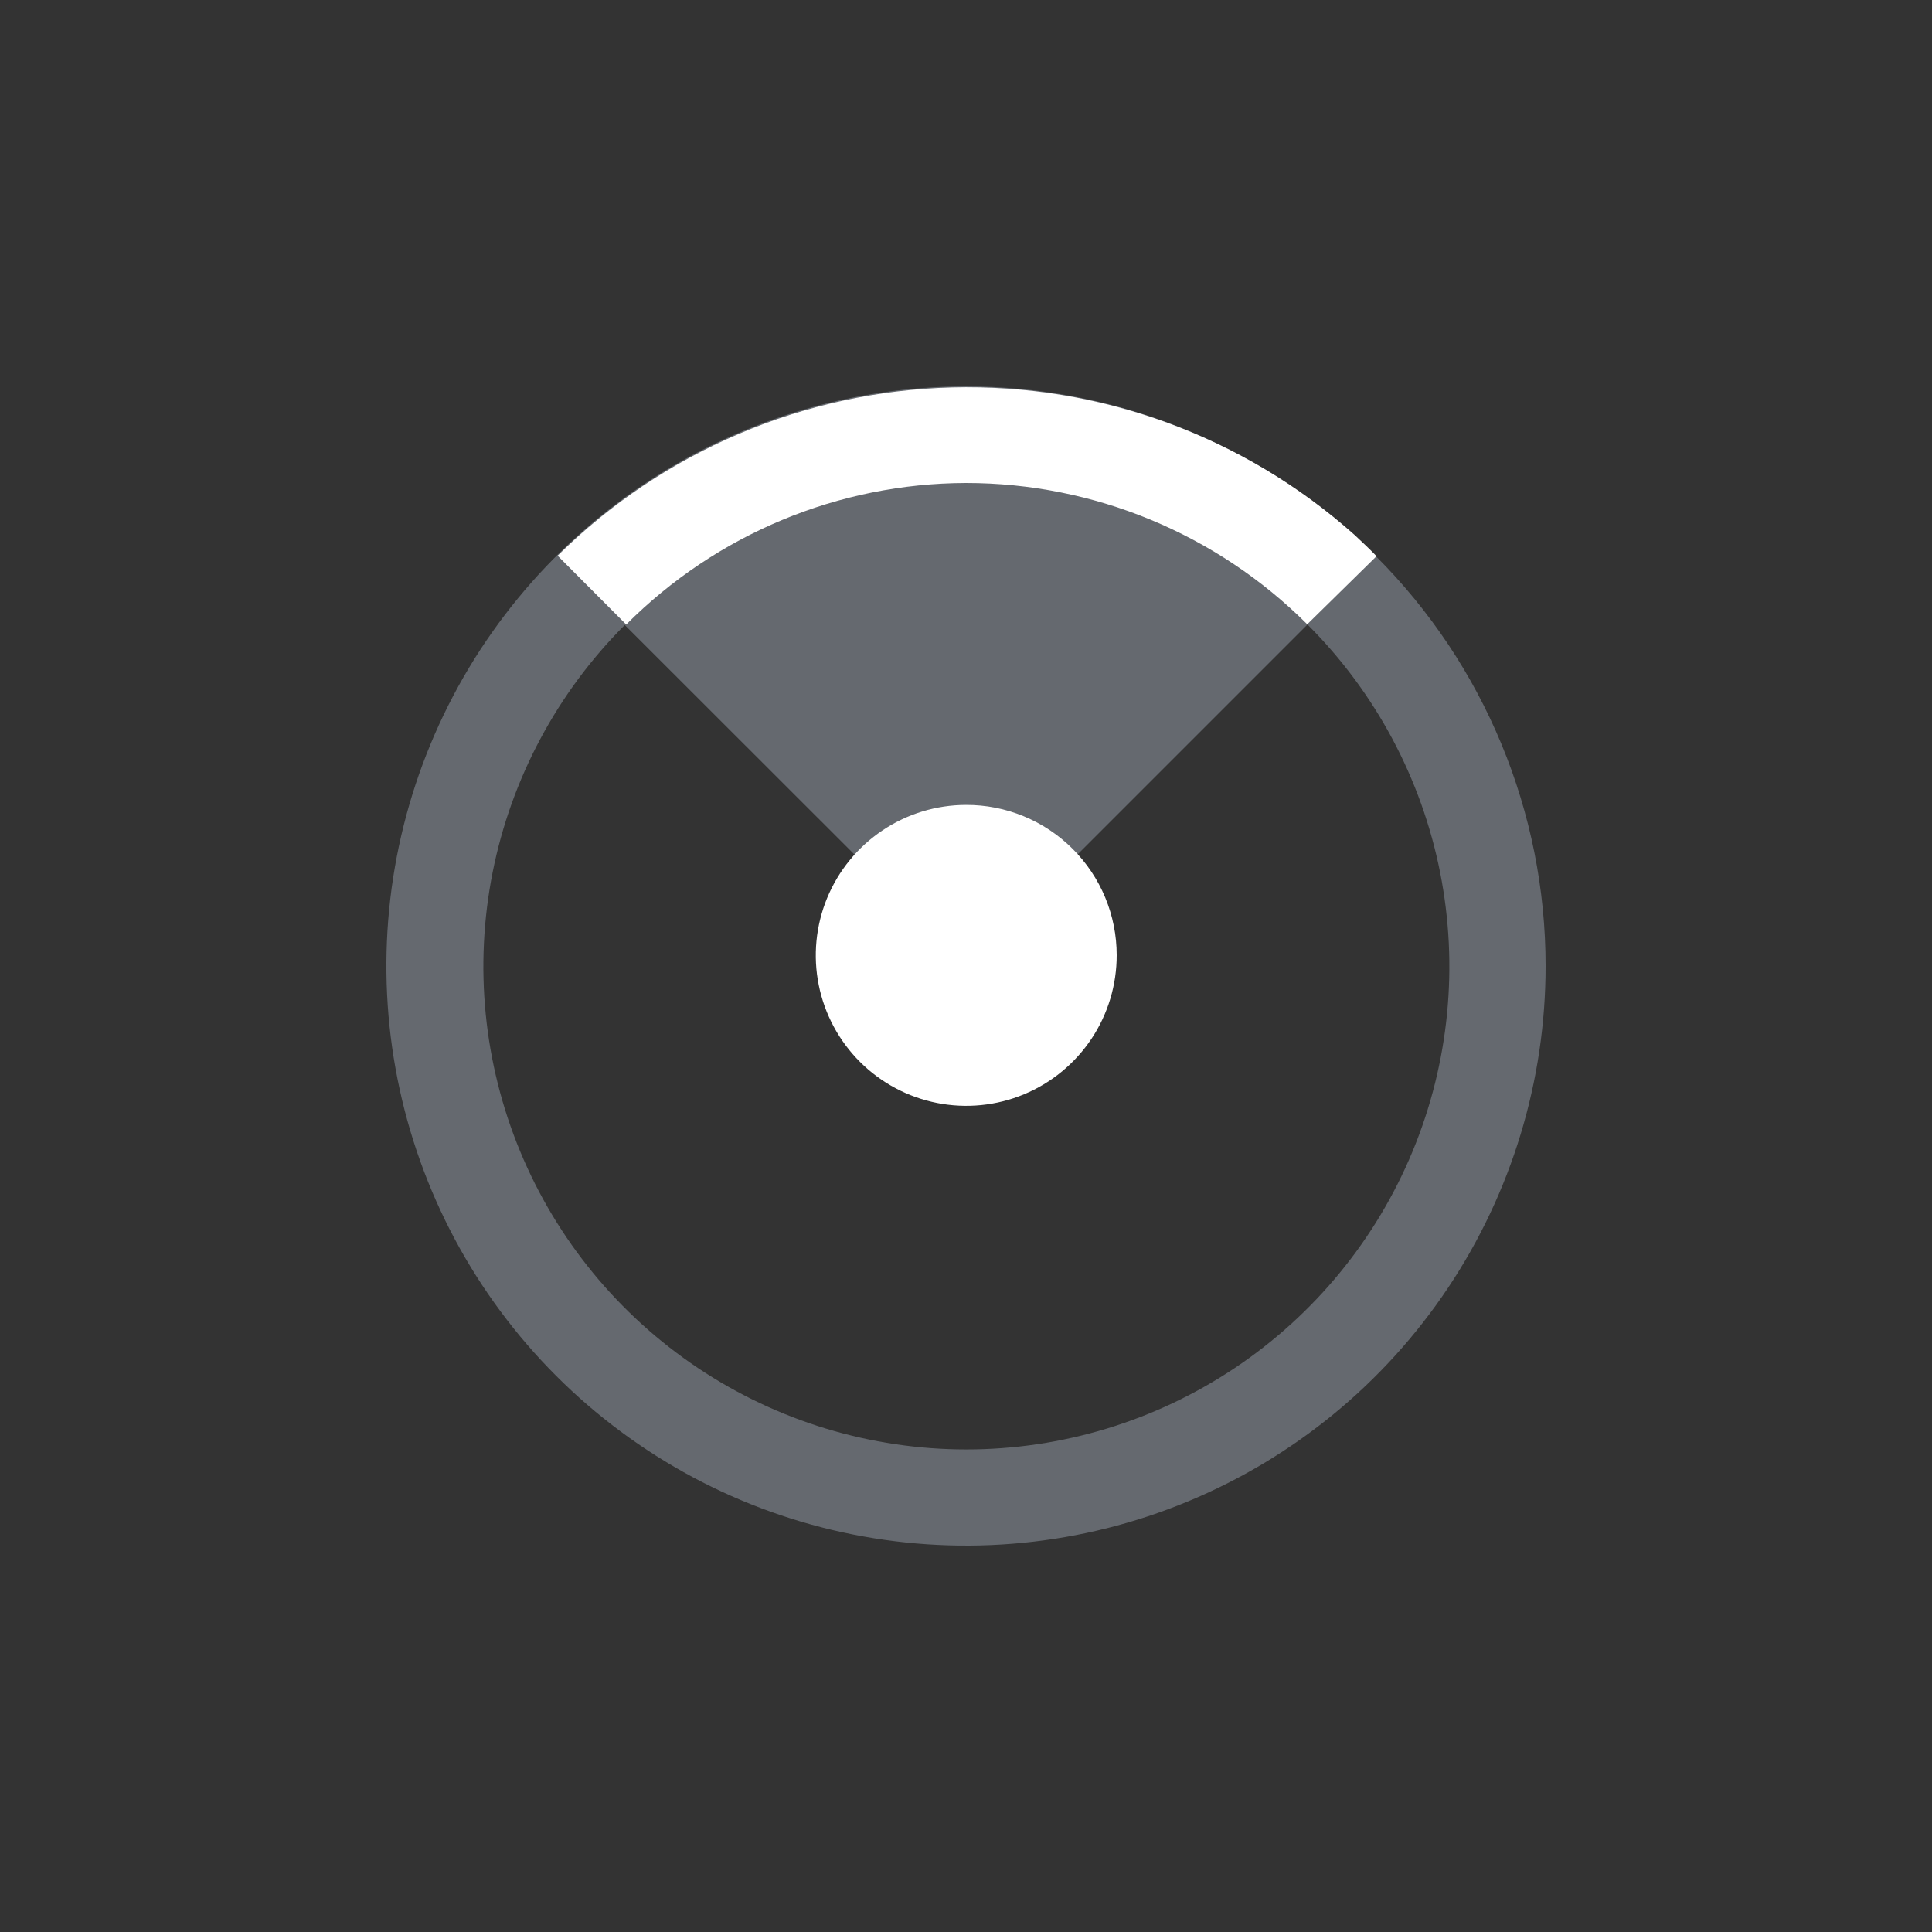 <svg width="80" height="80" viewBox="0 0 80 80" fill="none" xmlns="http://www.w3.org/2000/svg">
<rect x="0" y="0" width="80" height="80" fill="#333333" stroke="none"/>
<path d="M40 16C35.253 16 30.613 17.408 26.666 20.045C22.72 22.682 19.643 26.43 17.827 30.816C16.01 35.201 15.535 40.027 16.461 44.682C17.387 49.338 19.673 53.614 23.029 56.971C26.386 60.327 30.662 62.613 35.318 63.539C39.973 64.465 44.799 63.99 49.184 62.173C53.57 60.357 57.318 57.281 59.955 53.334C62.592 49.387 64 44.747 64 40C64 33.635 61.471 27.53 56.971 23.029C52.47 18.529 46.365 16 40 16ZM54.16 25.88C56.956 28.677 58.86 32.241 59.631 36.12C60.402 40 60.006 44.021 58.492 47.675C56.978 51.329 54.414 54.452 51.126 56.649C47.837 58.846 43.97 60.019 40.015 60.019C36.06 60.019 32.193 58.846 28.904 56.649C25.616 54.452 23.052 51.329 21.538 47.675C20.024 44.021 19.628 40 20.399 36.12C21.17 32.241 23.074 28.677 25.87 25.88L40 40L54.14 25.86L54.16 25.88Z" fill="#C3CDDE" fill-opacity="0.35"/>
<path d="M46.24 39.55C46.242 40.782 45.879 41.987 45.196 43.013C44.513 44.038 43.541 44.839 42.403 45.312C41.266 45.785 40.013 45.911 38.804 45.672C37.596 45.434 36.484 44.842 35.612 43.972C34.739 43.102 34.144 41.993 33.902 40.785C33.659 39.577 33.781 38.324 34.25 37.185C34.72 36.046 35.517 35.072 36.541 34.386C37.564 33.699 38.768 33.332 40 33.33C40.819 33.327 41.63 33.486 42.386 33.798C43.143 34.109 43.831 34.567 44.411 35.145C44.991 35.723 45.451 36.409 45.765 37.165C46.078 37.921 46.24 38.731 46.24 39.55ZM40 20C45.299 20.001 50.381 22.105 54.13 25.85L57 23.03C56.71 22.73 56.4 22.44 56.09 22.15C51.513 18.067 45.551 15.883 39.42 16.043C33.288 16.203 27.448 18.694 23.09 23.01L25.93 25.86C29.659 22.121 34.719 20.013 40 20Z" fill="white"/>
</svg>
